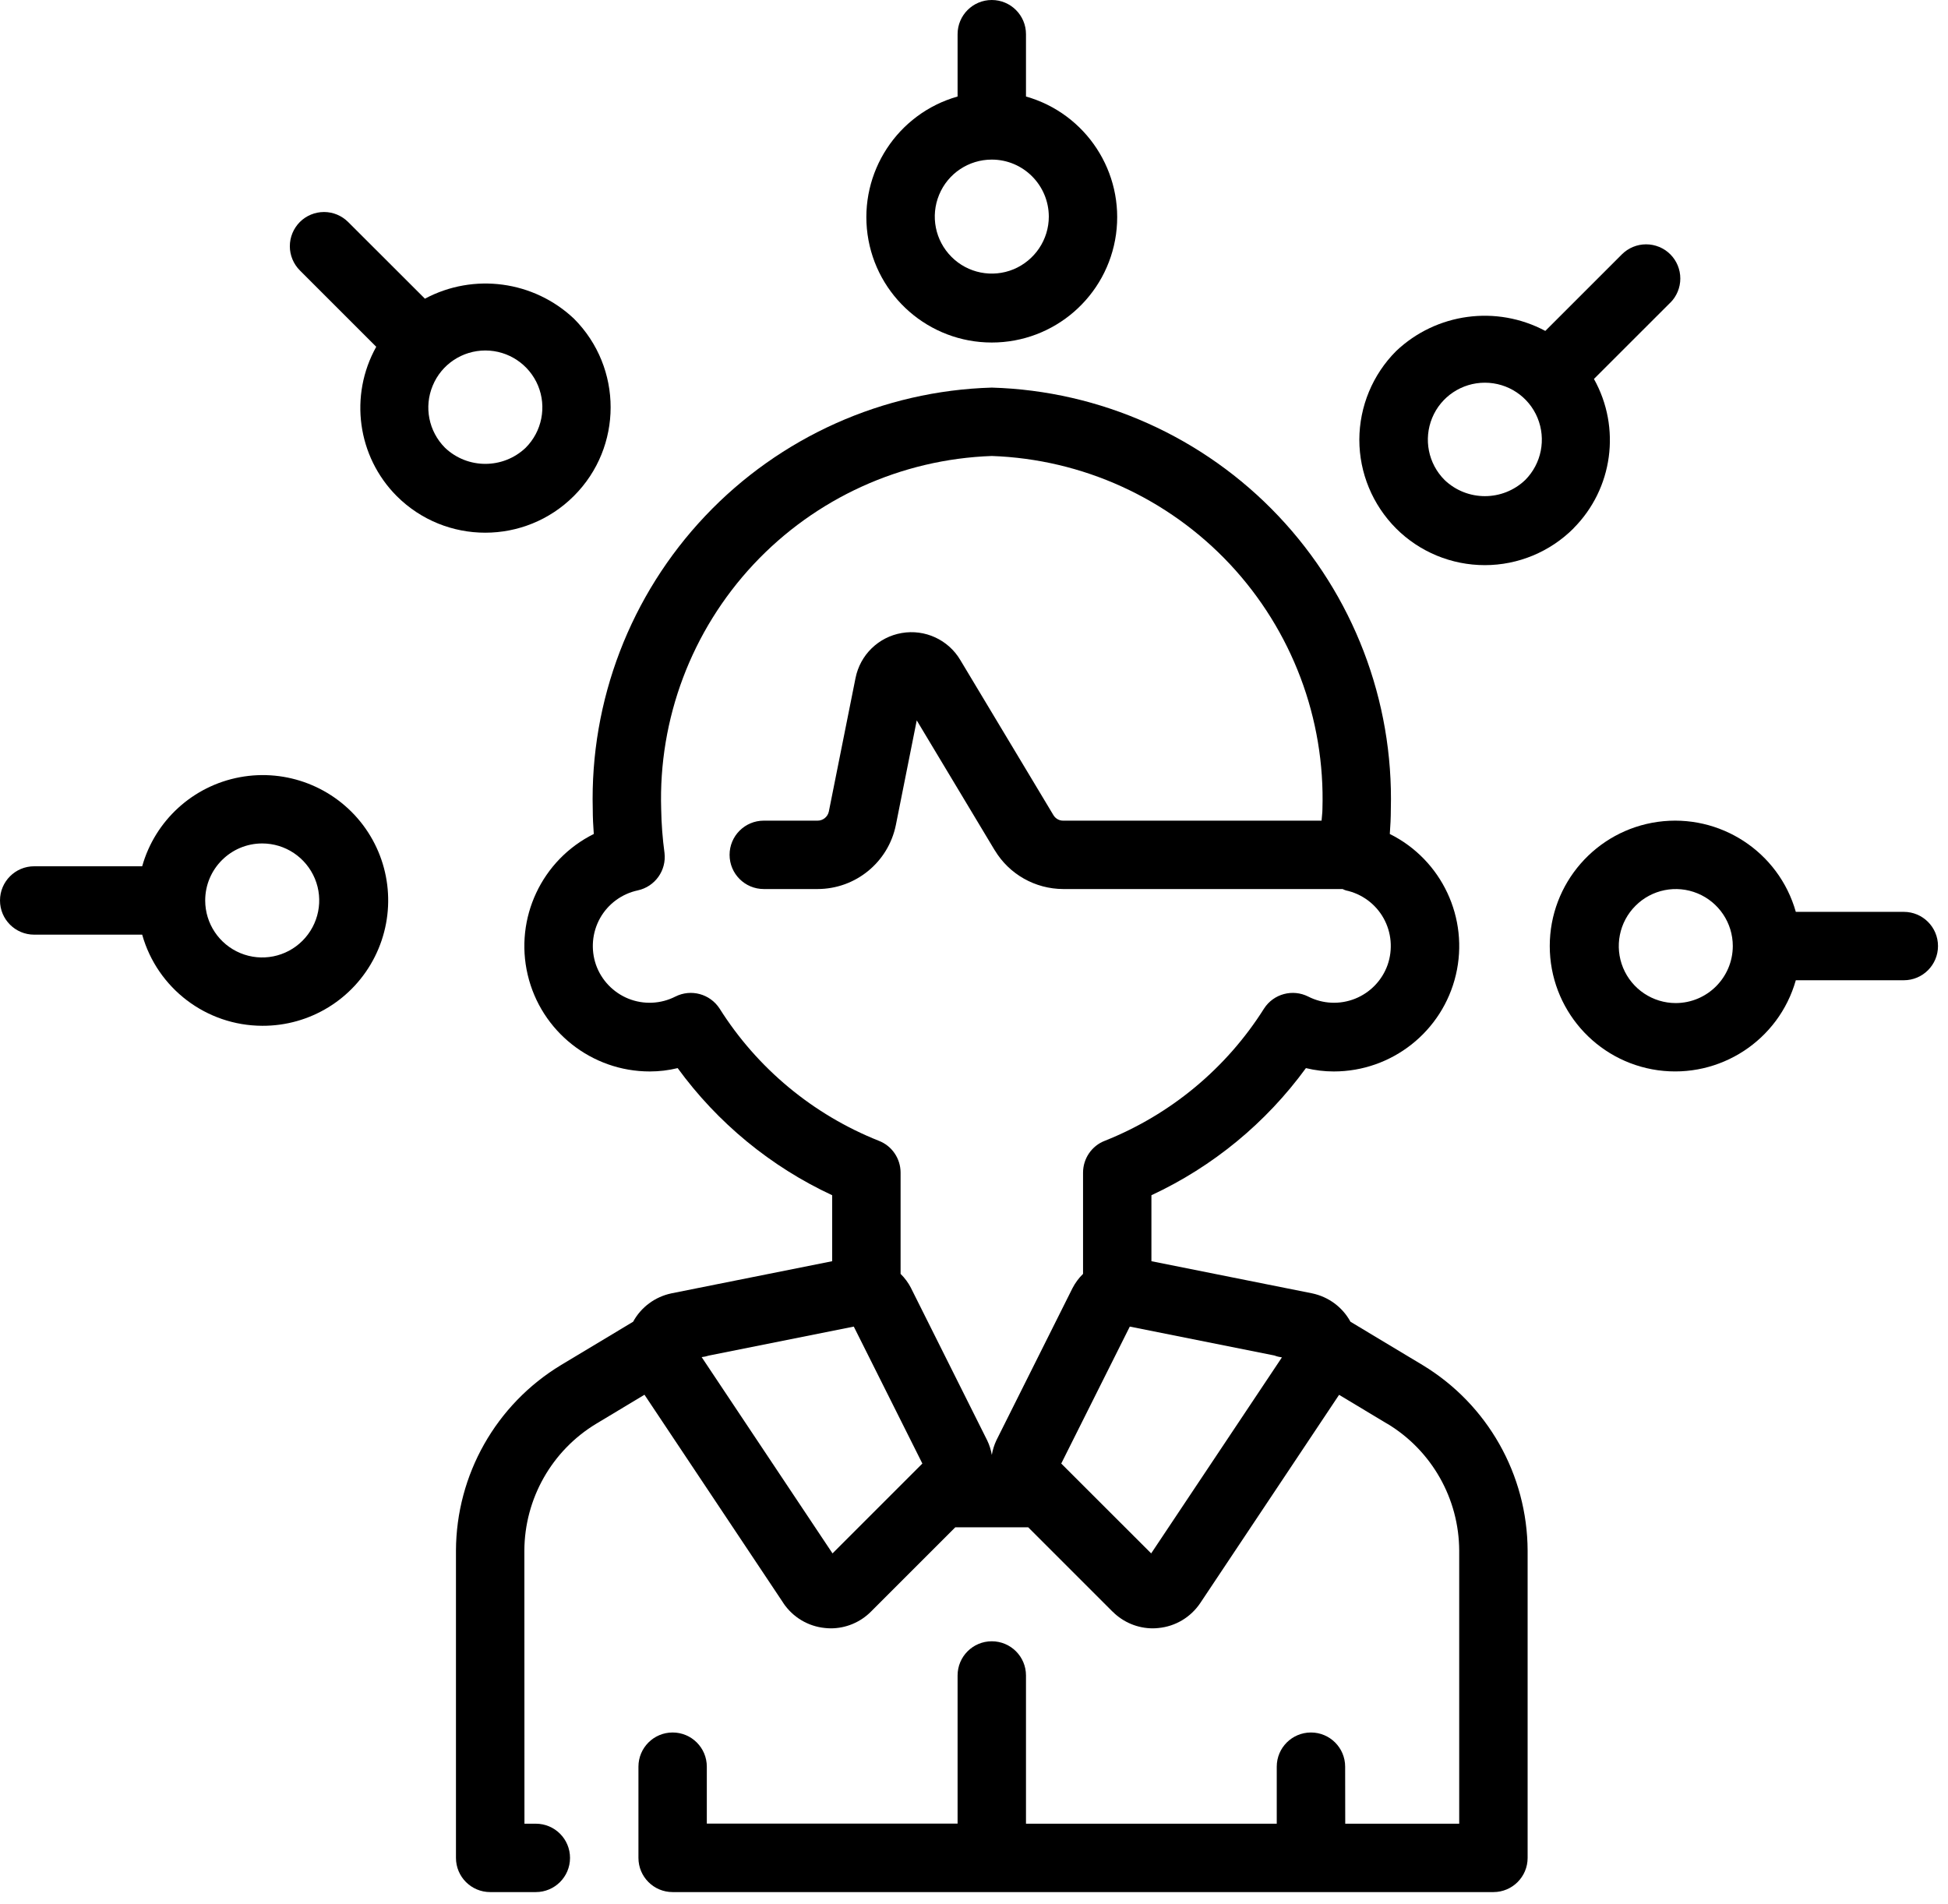 <svg width="89" height="87" viewBox="0 0 89 87" fill="none" xmlns="http://www.w3.org/2000/svg">
<path d="M30.731 79.169C29.868 79.169 29.169 79.868 29.169 80.731V84.899C29.169 85.763 29.868 86.462 30.731 86.462H68.231C69.094 86.462 69.794 85.763 69.794 84.899V70.86C69.782 67.391 67.966 64.177 64.997 62.38L61.7 60.399C61.337 59.731 60.696 59.259 59.95 59.102L52.606 57.633V54.618C55.411 53.313 57.84 51.313 59.665 48.809C60.083 48.911 60.508 48.962 60.938 48.962C63.594 48.962 65.907 47.133 66.516 44.547C67.126 41.962 65.876 39.294 63.497 38.11C63.524 37.747 63.544 37.368 63.544 36.981C63.672 32.012 61.825 27.192 58.407 23.579C54.993 19.97 50.282 17.856 45.313 17.712C40.344 17.856 35.633 19.97 32.219 23.579C28.801 27.192 26.953 32.013 27.082 36.981C27.082 37.368 27.102 37.743 27.129 38.11C24.75 39.294 23.5 41.962 24.11 44.547C24.719 47.133 27.031 48.962 29.688 48.962C30.117 48.962 30.543 48.911 30.961 48.809C32.785 51.313 35.215 53.313 38.02 54.618V57.633L30.672 59.102H30.676C29.93 59.258 29.289 59.731 28.926 60.399L25.629 62.38C22.66 64.177 20.844 67.391 20.832 70.86V84.899C20.832 85.763 21.531 86.462 22.395 86.462H24.48C25.344 86.462 26.043 85.763 26.043 84.899C26.043 84.036 25.344 83.337 24.48 83.337H23.961L23.957 70.86C23.965 68.489 25.211 66.285 27.242 65.059L29.445 63.735L35.785 73.246V73.25C36.219 73.899 36.918 74.321 37.699 74.395C37.785 74.403 37.871 74.41 37.957 74.41C38.645 74.41 39.309 74.133 39.793 73.645L43.645 69.793H46.977L50.828 73.645H50.832C51.316 74.133 51.98 74.41 52.668 74.41C52.754 74.41 52.84 74.403 52.926 74.395C53.707 74.321 54.406 73.899 54.84 73.25L61.18 63.739L63.383 65.063V65.059C65.414 66.285 66.66 68.485 66.668 70.86V83.337H61.461L61.457 80.731C61.457 79.868 60.758 79.169 59.895 79.169C59.031 79.169 58.332 79.868 58.332 80.731V83.337H46.875V76.563C46.875 75.7 46.176 75.001 45.312 75.001C44.449 75.001 43.75 75.7 43.75 76.563V83.333H32.293V80.731C32.293 79.868 31.595 79.169 30.731 79.169ZM32.876 46.087C32.438 45.415 31.571 45.18 30.856 45.54C30.188 45.88 29.411 45.915 28.716 45.638C28.024 45.36 27.481 44.798 27.231 44.094C26.985 43.387 27.052 42.61 27.415 41.958C27.778 41.309 28.407 40.844 29.137 40.688C29.927 40.516 30.454 39.778 30.36 38.977C30.27 38.313 30.22 37.649 30.208 36.981C30.079 32.841 31.598 28.817 34.427 25.79C37.259 22.763 41.173 20.982 45.314 20.837C49.454 20.982 53.368 22.763 56.201 25.79C59.029 28.817 60.548 32.841 60.419 36.981C60.419 37.157 60.388 37.329 60.38 37.501H48.575C48.396 37.505 48.224 37.407 48.13 37.251L43.872 30.157C43.322 29.231 42.255 28.743 41.197 28.927C40.134 29.11 39.298 29.927 39.087 30.985L37.868 37.083C37.818 37.325 37.603 37.501 37.356 37.501H34.896C34.032 37.501 33.333 38.2 33.333 39.063C33.333 39.926 34.032 40.626 34.896 40.626H37.356C39.095 40.622 40.587 39.399 40.931 37.696L41.884 32.919L45.45 38.86V38.856C46.11 39.954 47.298 40.622 48.575 40.626H61.341C61.388 40.649 61.439 40.673 61.49 40.688C62.22 40.844 62.849 41.309 63.212 41.958C63.576 42.61 63.642 43.387 63.396 44.094C63.146 44.798 62.603 45.36 61.912 45.637C61.216 45.915 60.439 45.88 59.771 45.54C59.056 45.18 58.185 45.415 57.752 46.087C56.029 48.821 53.482 50.934 50.478 52.13C49.877 52.36 49.482 52.942 49.482 53.587V58.212C49.287 58.403 49.123 58.626 48.998 58.868L45.521 65.821C45.423 66.032 45.353 66.255 45.314 66.485C45.275 66.255 45.205 66.032 45.103 65.821L41.626 58.868V58.864C41.501 58.622 41.341 58.403 41.146 58.212V53.587C41.146 52.942 40.751 52.36 40.15 52.13C37.146 50.934 34.598 48.821 32.876 46.087ZM38.036 70.985L32.055 62.012V62.016C32.165 62.004 32.278 61.981 32.383 61.946L39.008 60.621L42.141 66.879L38.036 70.985ZM52.595 70.985L48.486 66.879L51.618 60.621L58.228 61.942C58.337 61.985 58.45 62.012 58.568 62.028L52.595 70.985Z" fill="black"/>
<path d="M45.312 0C44.449 0 43.75 0.699 43.75 1.562V4.41C41 5.191 39.246 7.879 39.636 10.711C40.031 13.543 42.453 15.652 45.312 15.652C48.172 15.652 50.593 13.543 50.988 10.711C51.379 7.879 49.625 5.191 46.875 4.41V1.562C46.875 0.699 46.175 0 45.312 0ZM47.918 9.898C47.918 10.949 47.281 11.898 46.308 12.305C45.336 12.707 44.214 12.484 43.472 11.738C42.726 10.992 42.504 9.875 42.906 8.902C43.308 7.926 44.258 7.293 45.312 7.293C46.75 7.293 47.914 8.461 47.918 9.898Z" fill="black"/>
<path d="M76.313 11.622C76.02 11.329 75.621 11.165 75.207 11.165C74.793 11.165 74.395 11.329 74.102 11.622L70.602 15.122C68.371 13.93 65.625 14.301 63.789 16.04C62.715 17.114 62.109 18.571 62.105 20.094C62.105 21.614 62.711 23.071 63.785 24.149C64.859 25.223 66.316 25.825 67.84 25.825C69.359 25.825 70.817 25.219 71.891 24.145V24.141C73.692 22.332 74.07 19.547 72.824 17.317L76.313 13.829V13.833C76.606 13.54 76.77 13.141 76.77 12.727C76.77 12.313 76.606 11.915 76.313 11.622ZM69.684 21.934C68.653 22.918 67.031 22.918 66 21.934C65.254 21.188 65.031 20.07 65.434 19.094C65.836 18.121 66.789 17.488 67.84 17.488C68.895 17.488 69.844 18.121 70.246 19.094C70.648 20.07 70.426 21.188 69.684 21.934Z" fill="black"/>
<path d="M86.981 41.669H82.047C81.269 38.919 78.578 37.165 75.746 37.555C72.914 37.95 70.805 40.372 70.805 43.231C70.805 46.09 72.914 48.512 75.746 48.907C78.578 49.297 81.269 47.544 82.047 44.794H86.981C87.844 44.794 88.543 44.094 88.543 43.231C88.543 42.368 87.844 41.669 86.981 41.669ZM76.562 45.837C75.508 45.837 74.559 45.2 74.156 44.227C73.754 43.255 73.977 42.133 74.723 41.391C75.465 40.645 76.586 40.422 77.559 40.825C78.531 41.227 79.168 42.176 79.168 43.231C79.164 44.669 78 45.833 76.562 45.837Z" fill="black"/>
<path d="M18.125 22.669C20.363 24.903 23.984 24.899 26.219 22.665C28.457 20.43 28.457 16.805 26.227 14.567C24.391 12.829 21.645 12.457 19.414 13.649L15.91 10.149C15.617 9.856 15.223 9.688 14.805 9.688C14.391 9.688 13.992 9.852 13.699 10.145C13.406 10.442 13.242 10.836 13.242 11.254C13.242 11.668 13.41 12.067 13.703 12.36L17.191 15.848V15.844C15.945 18.075 16.324 20.86 18.125 22.669ZM22.176 16.016C23.227 16.016 24.176 16.649 24.582 17.622C24.984 18.594 24.762 19.715 24.016 20.462C22.984 21.442 21.363 21.442 20.332 20.462C19.586 19.715 19.363 18.594 19.77 17.622C20.172 16.649 21.121 16.016 22.176 16.016Z" fill="black"/>
<path d="M11.98 46.875C14.156 46.887 16.148 45.664 17.125 43.719C18.102 41.774 17.895 39.442 16.586 37.703C15.277 35.965 13.094 35.118 10.957 35.516C8.816 35.914 7.086 37.493 6.496 39.586H1.562C0.699 39.586 0 40.285 0 41.149C0 42.012 0.699 42.711 1.562 42.711H6.496C7.188 45.168 9.426 46.867 11.98 46.875ZM11.98 38.543C13.031 38.543 13.98 39.176 14.387 40.153C14.789 41.125 14.566 42.242 13.82 42.989C13.074 43.735 11.957 43.957 10.984 43.555C10.008 43.149 9.375 42.2 9.375 41.149C9.375 39.711 10.543 38.543 11.98 38.543Z" fill="black"/>
</svg>
